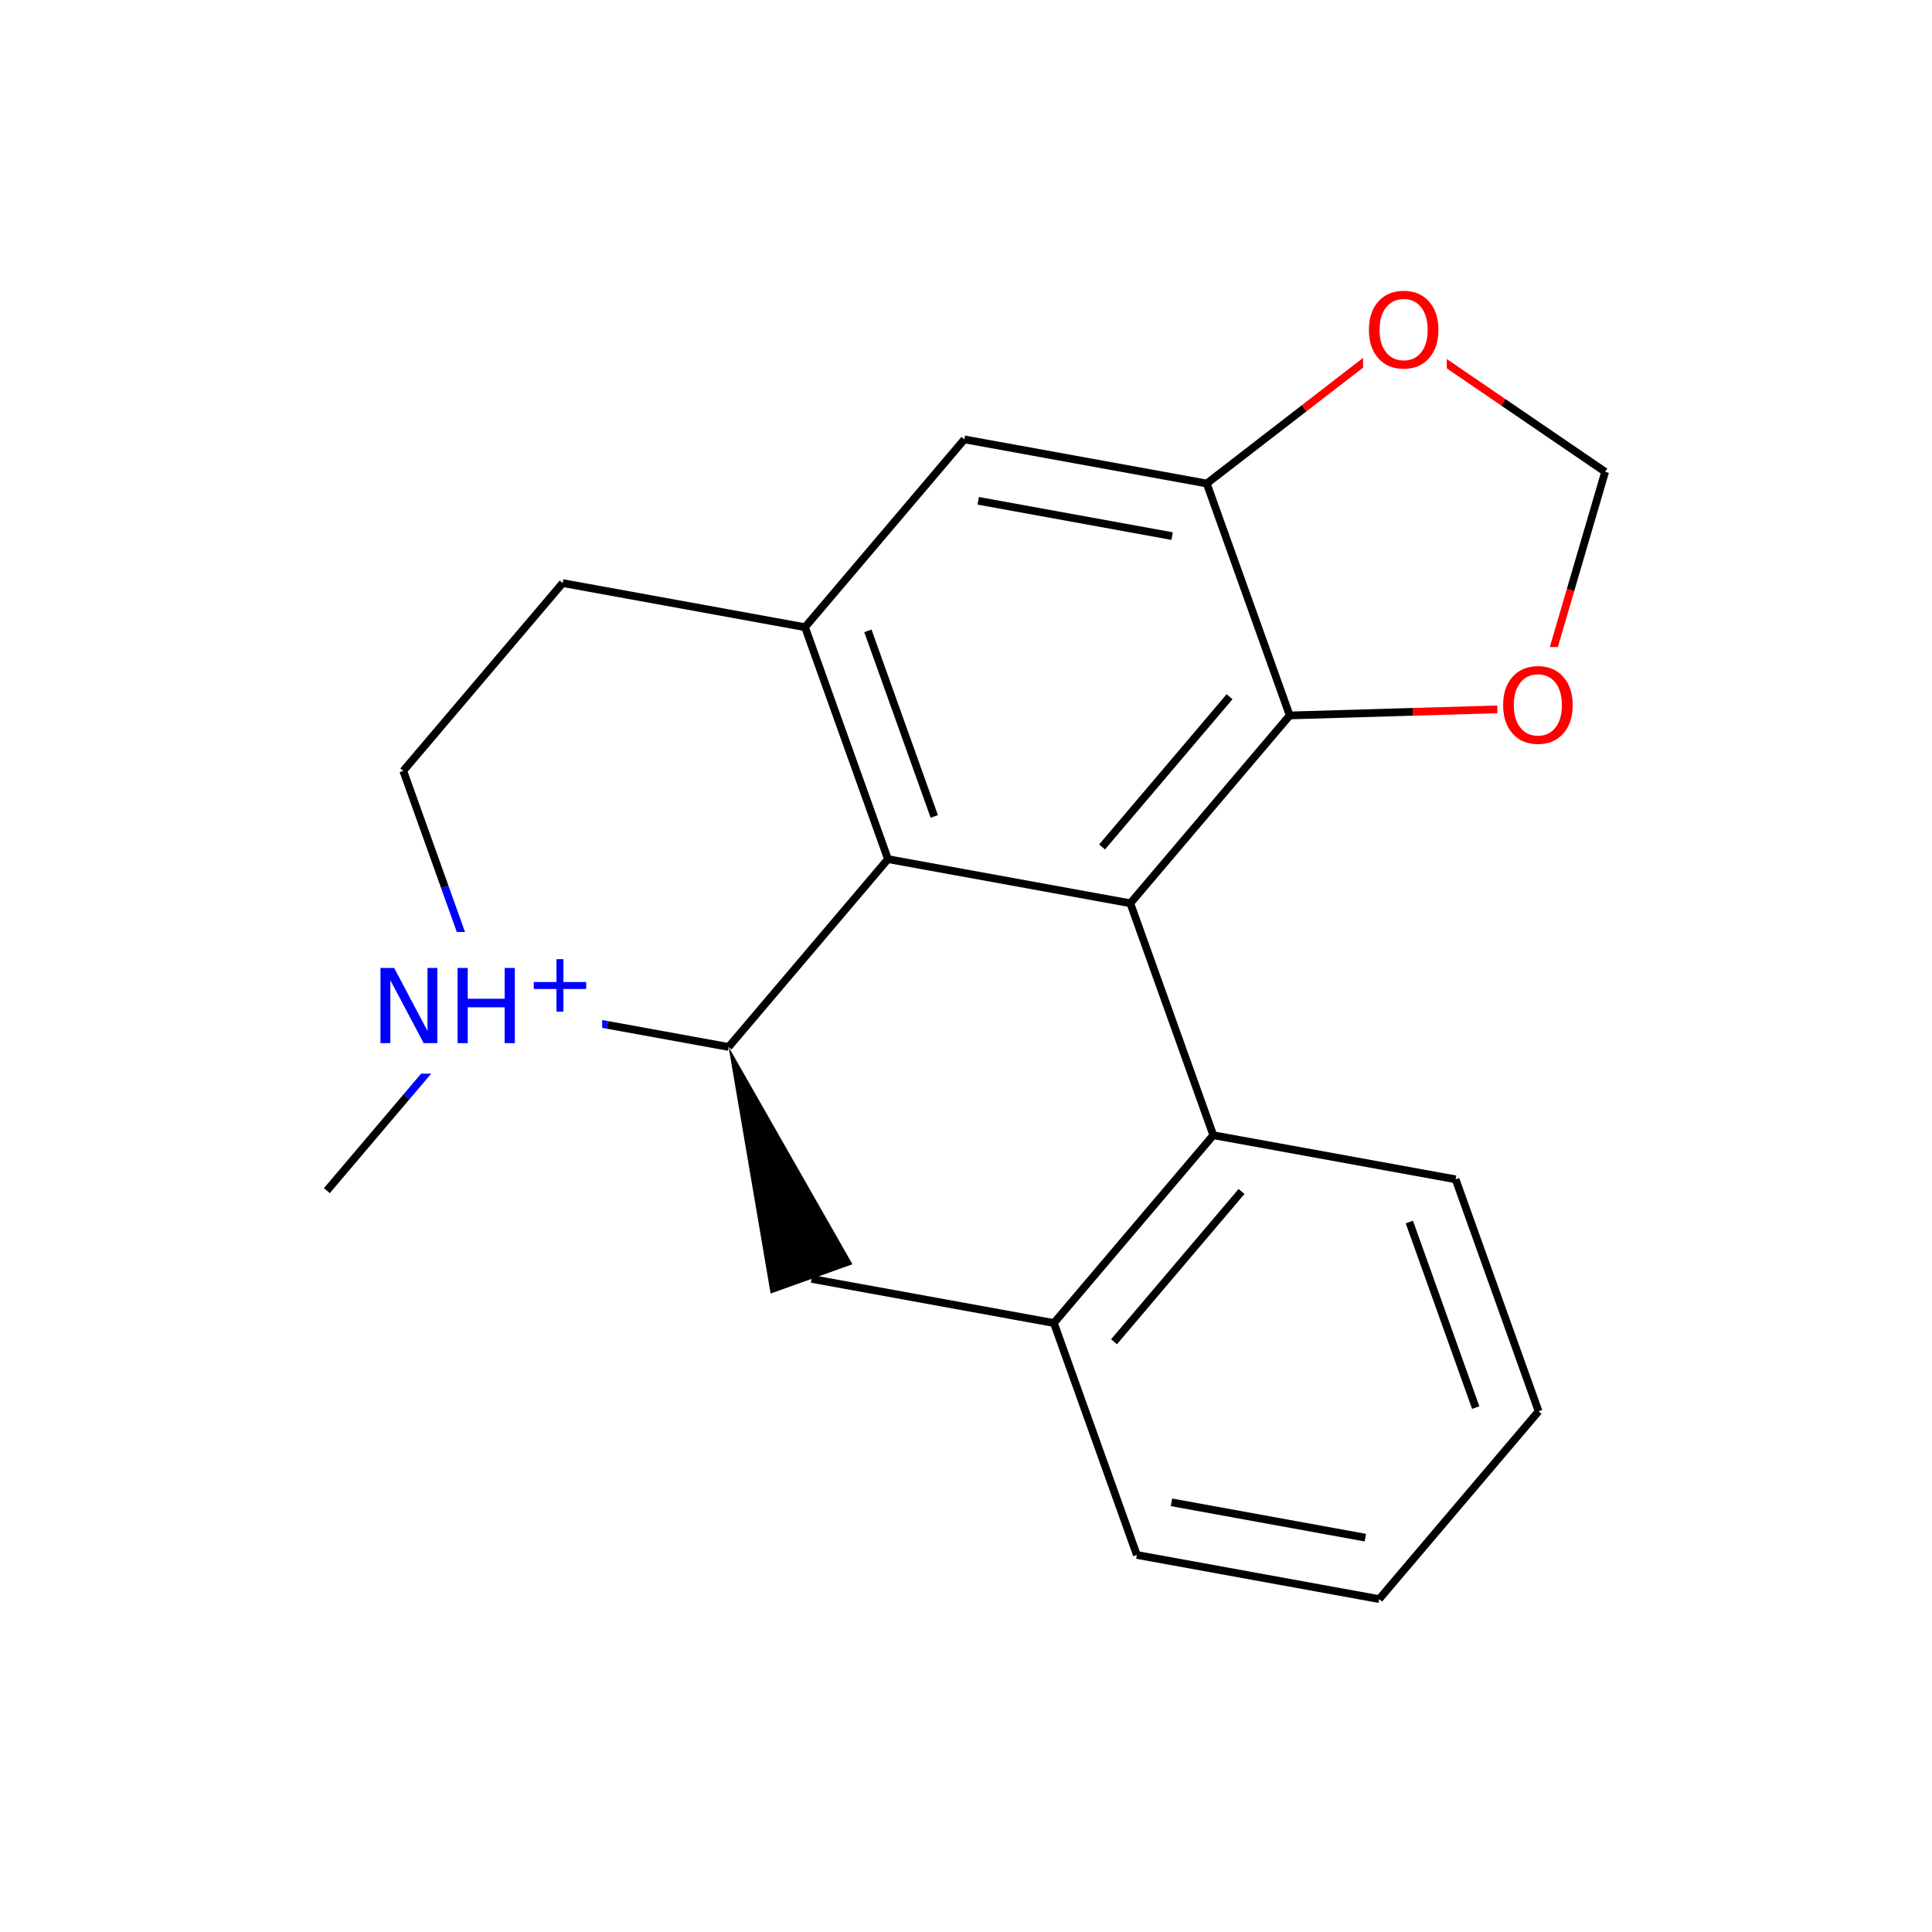 <svg xmlns="http://www.w3.org/2000/svg" xmlns:xlink="http://www.w3.org/1999/xlink" width="300pt" height="300pt" viewBox="0 0 300 300"><defs><symbol overflow="visible"><path d="M.797 2.828v-14.11h8V2.83zm.906-.89h6.203v-12.33H1.703zm0 0"/></symbol><symbol overflow="visible" id="a"><path d="M6.313-10.594c-1.15 0-2.06.43-2.735 1.28-.68.857-1.015 2.017-1.015 3.486 0 1.47.335 2.633 1.015 3.484.676.856 1.586 1.28 2.735 1.28 1.144.002 2.05-.424 2.718-1.28.665-.85 1-2.015 1-3.484 0-1.47-.335-2.63-1-3.484-.667-.852-1.573-1.282-2.717-1.282zm0-1.28c1.632 0 2.94.546 3.92 1.64.978 1.093 1.47 2.562 1.47 4.406 0 1.844-.492 3.32-1.47 4.422-.98 1.093-2.288 1.64-3.92 1.64-1.65 0-2.96-.546-3.938-1.64-.98-1.102-1.47-2.578-1.47-4.422 0-1.844.49-3.313 1.47-4.406.977-1.094 2.29-1.64 3.938-1.64zm0 0"/></symbol><symbol overflow="visible" id="b"><path d="M1.578-11.672h2.125l5.172 9.766v-9.766h1.53V0H8.282L3.11-9.766V0H1.577zm0 0"/></symbol><symbol overflow="visible" id="c"><path d="M1.578-11.672h1.578v4.78H8.89v-4.78h1.58V0H8.89v-5.563H3.157V0H1.578zm0 0"/></symbol><symbol overflow="visible"><path d="M.64 2.297v-11.47h6.5v11.47zm.735-.72h5.047V-8.436H1.375zm0 0"/></symbol><symbol overflow="visible" id="d"><path d="M5.984-8.156v3.547h3.532v1.08H5.984V0H4.906v-3.53h-3.53v-1.08h3.53v-3.546zm0 0"/></symbol></defs><g><path fill="#fff" d="M0 0h300v300H0z"/><path d="M238.5 109.973l-19.117.558" stroke-width="1.2" stroke="#f00" stroke-miterlimit="10" fill="none"/><path d="M219.383 110.53l-19.117.564M249.246 73.262l-5.375 18.355" stroke-width="1.2" stroke="#000" stroke-miterlimit="10" fill="none"/><path d="M243.87 91.617l-5.37 18.356" stroke-width="1.2" stroke="#f00" stroke-miterlimit="10" fill="none"/><path d="M232.5 100.473h13v19h-13zm0 0" fill="#fff"/><use xlink:href="#a" x="232.5" y="115.324" fill="#f00"/><path d="M200.266 111.094l-24.75 29.164M190.926 108.188l-19.797 23.328M187.383 75.078l12.883 36.016M175.516 140.258l12.882 36.015M137.883 133.406l37.633 6.852M188.398 176.273l-24.75 29.165M192.785 185.012l-19.8 23.332M226.027 183.125l-37.63-6.852M163.648 205.438l-37.632-6.852M163.648 205.438l12.883 36.015" stroke-width="1.2" stroke="#000" stroke-miterlimit="10" fill="none"/><path d="M113.137 162.57l6.523 38.29 12.71-4.548zm0 0"/><path d="M113.137 162.57l-18.817-3.425" stroke-width="1.2" stroke="#000" stroke-miterlimit="10" fill="none"/><path d="M94.32 159.145l-18.816-3.426" stroke-width="1.2" stroke="#00f" stroke-miterlimit="10" fill="none"/><path d="M137.883 133.406l-24.746 29.164" stroke-width="1.2" stroke="#000" stroke-miterlimit="10" fill="none"/><path d="M75.504 155.72l-6.442-18.01" stroke-width="1.2" stroke="#00f" stroke-miterlimit="10" fill="none"/><path d="M69.063 137.71l-6.442-18.007" stroke-width="1.2" stroke="#000" stroke-miterlimit="10" fill="none"/><path d="M75.504 155.72L63.13 170.3" stroke-width="1.2" stroke="#00f" stroke-miterlimit="10" fill="none"/><path d="M63.13 170.3l-12.376 14.583" stroke-width="1.2" stroke="#000" stroke-miterlimit="10" fill="none"/><path d="M57.504 144.72h36v22h-36zm0 0" fill="#fff"/><g fill="#00f"><use xlink:href="#b" x="57.504" y="161.978"/><use xlink:href="#c" x="69.473" y="161.978"/></g><use xlink:href="#d" x="81.504" y="157.095" fill="#00f"/><path d="M62.62 119.703L87.37 90.54M87.37 90.54l37.634 6.85M125.004 97.39l12.88 36.016M134.766 97.96l10.304 28.813M125.004 97.39l24.746-29.163M149.75 68.227l37.633 6.85M151.902 77.766l30.106 5.48M187.383 75.078l15.137-11.69" stroke-width="1.2" stroke="#000" stroke-miterlimit="10" fill="none"/><path d="M202.52 63.387l15.136-11.692M217.656 51.695L233.45 62.48" stroke-width="1.2" stroke="#f00" stroke-miterlimit="10" fill="none"/><path d="M233.45 62.48l15.796 10.782" stroke-width="1.2" stroke="#000" stroke-miterlimit="10" fill="none"/><path d="M211.656 42.195h13v19h-13zm0 0" fill="#fff"/><use xlink:href="#a" x="211.656" y="57.047" fill="#f00"/><path d="M176.53 241.453l37.63 6.852M181.906 233.28l30.106 5.486M214.16 248.305l24.75-29.164M238.91 219.14l-12.883-36.015M229.148 218.57l-10.304-28.812" stroke-width="1.2" stroke="#000" stroke-miterlimit="10" fill="none"/></g></svg>